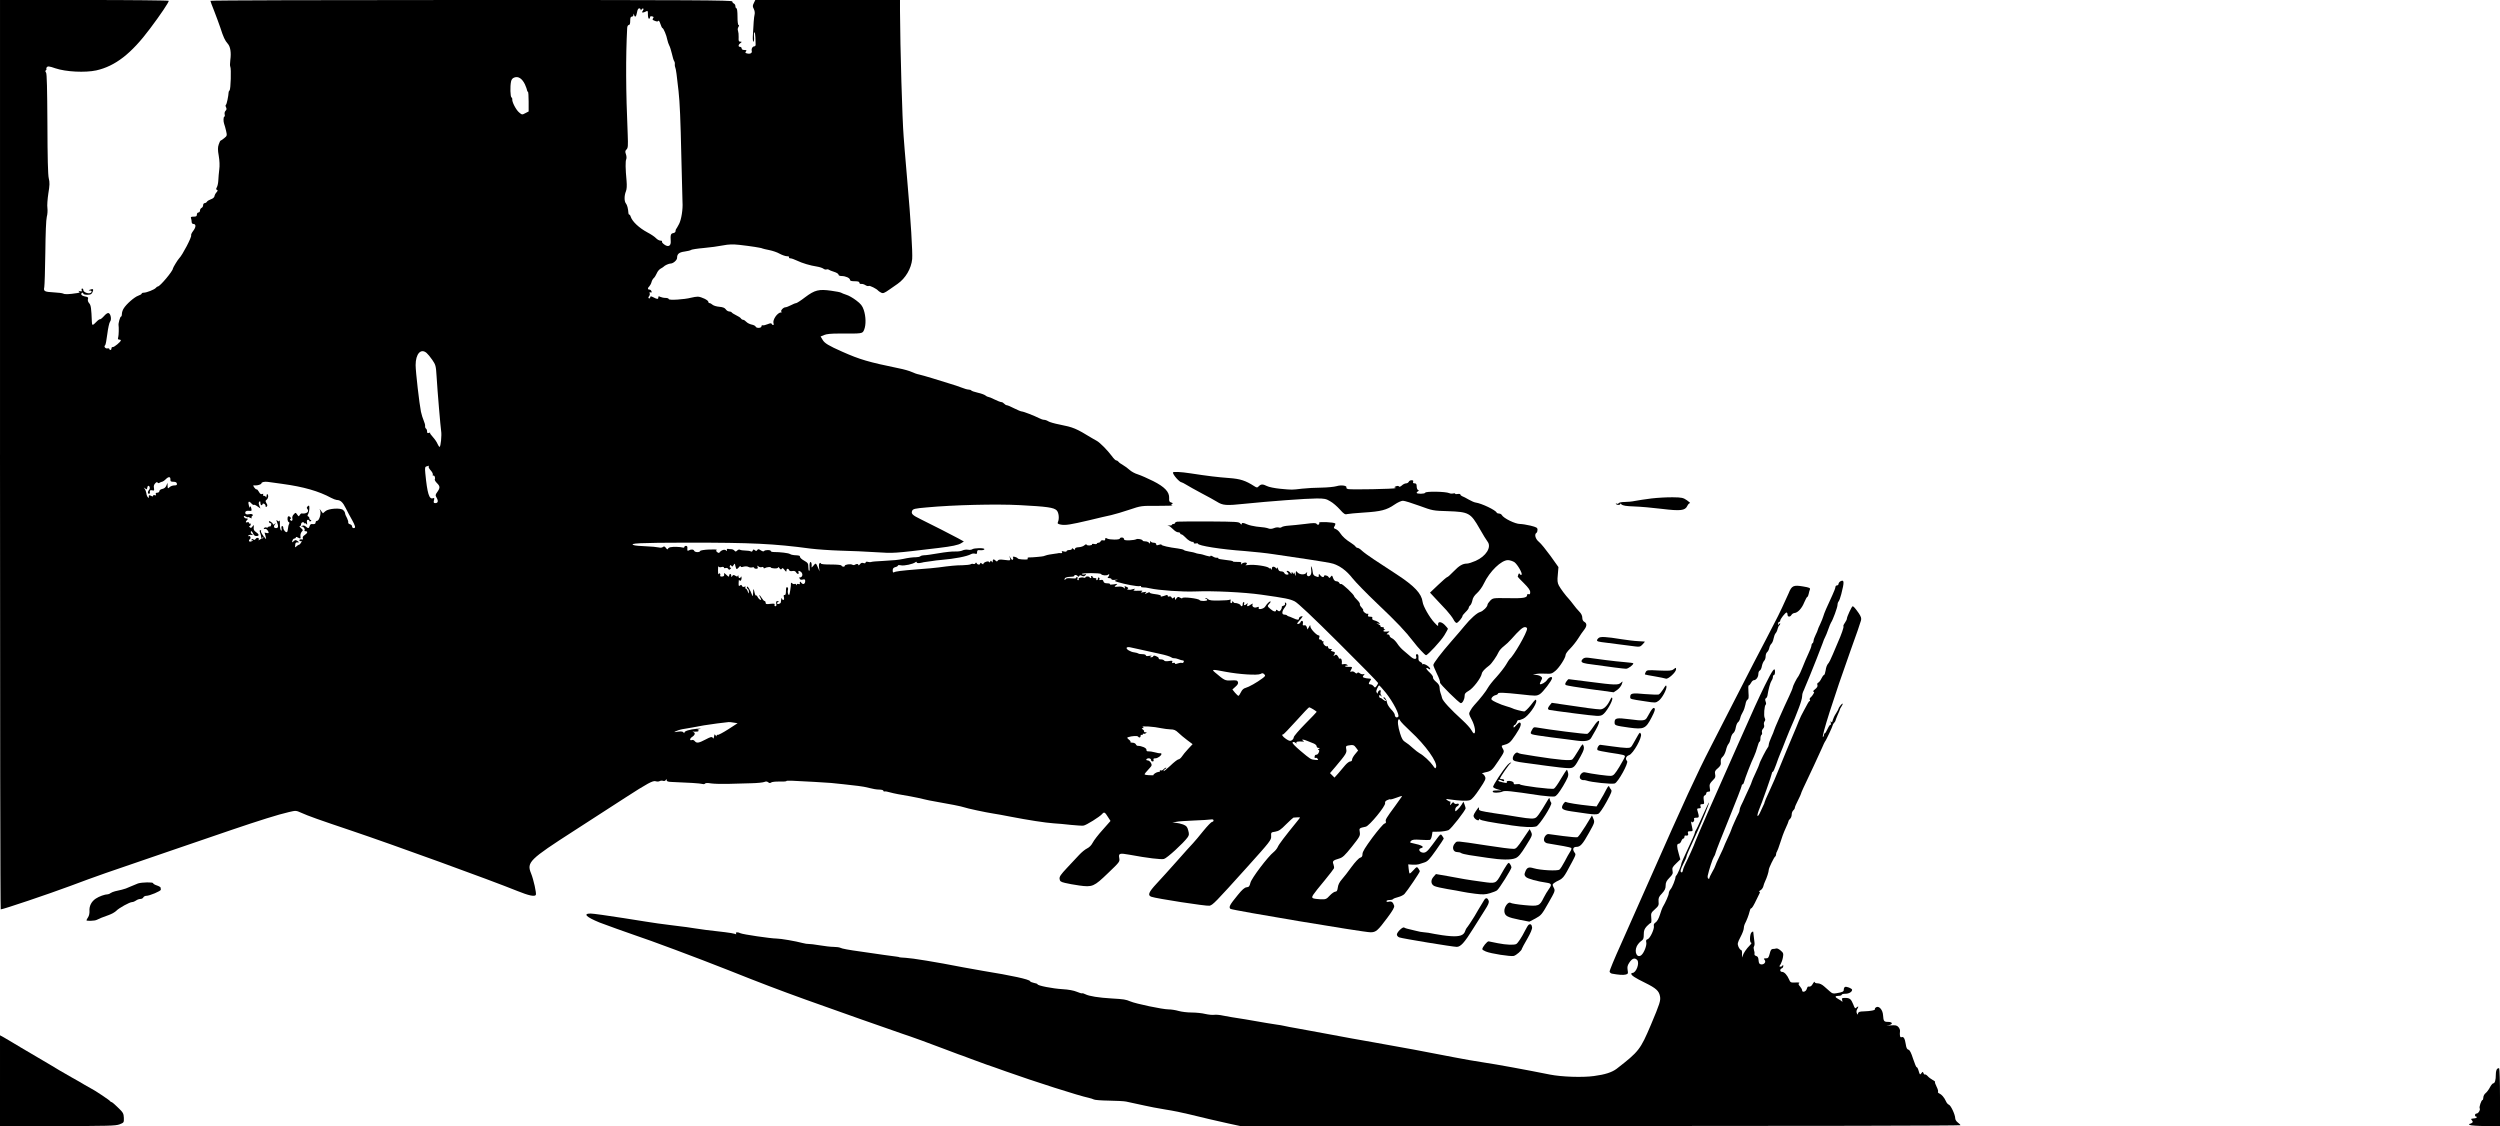 <?xml version="1.0" standalone="no"?>
<!DOCTYPE svg PUBLIC "-//W3C//DTD SVG 20010904//EN"
 "http://www.w3.org/TR/2001/REC-SVG-20010904/DTD/svg10.dtd">
<svg version="1.0" xmlns="http://www.w3.org/2000/svg"
 width="2400pt" height="1081pt" viewBox="0 0 2400 1081"
 preserveAspectRatio="xMidYMid meet">
<g transform="translate(0,1081) scale(0.1,-0.1)"
fill="#000000" stroke="none">
<path d="M0 6445 c0 -2401 3 -4365 7 -4365 23 0 456 146 668 225 259 97 328
121 955 335 206 70 475 162 596 204 256 87 449 148 547 170 66 16 71 15 115
-5 73 -33 175 -69 487 -174 392 -132 1329 -472 1593 -579 109 -44 165 -56 176
-37 8 13 -22 149 -46 207 -43 106 -17 132 412 408 179 115 400 258 492 318
215 139 267 167 293 158 11 -4 28 -4 37 1 9 5 24 6 33 3 10 -4 21 -1 26 7 7
12 9 12 9 -1 0 -11 13 -16 53 -17 142 -5 272 -13 290 -19 11 -3 22 -2 26 4 4
6 25 7 59 1 30 -4 106 -6 170 -4 64 2 162 5 217 6 55 1 110 7 122 12 16 7 27
6 38 -3 11 -9 19 -9 28 -2 7 6 43 10 80 9 37 -1 67 1 67 5 0 6 43 5 265 -8
156 -9 184 -11 285 -23 47 -6 110 -13 140 -16 30 -3 78 -12 107 -20 28 -8 70
-15 92 -15 23 0 41 -5 41 -10 0 -6 6 -10 13 -8 6 2 30 -2 52 -9 35 -10 103
-23 195 -38 34 -6 110 -22 140 -30 14 -4 59 -13 100 -20 130 -22 254 -47 275
-55 25 -10 213 -50 280 -60 28 -4 100 -17 160 -29 175 -34 344 -60 420 -65 39
-2 113 -9 165 -15 52 -5 107 -9 121 -7 26 3 157 85 180 112 18 22 27 17 54
-27 l26 -40 -75 -85 c-42 -46 -85 -102 -96 -124 -12 -24 -33 -45 -54 -55 -19
-9 -53 -37 -77 -63 -24 -26 -76 -82 -117 -125 -58 -62 -73 -83 -70 -104 3 -23
10 -29 52 -39 27 -7 89 -18 138 -25 126 -17 140 -11 276 120 111 106 113 109
107 143 -9 46 2 50 96 33 178 -33 306 -48 333 -41 29 7 187 152 226 206 16 22
17 32 7 68 -9 35 -17 44 -49 57 -21 8 -53 15 -71 16 l-32 1 35 8 c19 5 96 10
170 13 74 3 147 7 163 10 18 3 27 0 27 -9 0 -8 -6 -14 -14 -14 -7 0 -45 -39
-84 -87 -39 -49 -83 -101 -99 -118 -16 -16 -85 -93 -153 -170 -68 -77 -157
-175 -197 -218 -77 -83 -88 -112 -50 -126 45 -17 531 -92 558 -86 32 7 53 28
360 369 224 249 234 262 232 298 -2 37 -1 38 40 44 34 6 53 19 104 71 35 34
66 63 70 64 35 3 63 4 63 1 0 -2 -13 -20 -30 -40 -114 -140 -175 -220 -184
-244 -7 -15 -24 -36 -39 -48 -54 -42 -214 -253 -223 -295 -8 -33 -14 -41 -37
-43 -19 -2 -43 -23 -85 -75 -77 -94 -88 -115 -70 -132 15 -13 1279 -225 1345
-225 52 0 69 15 162 140 52 70 69 100 65 115 -11 34 -25 45 -50 39 -15 -4 -24
-2 -24 5 0 6 13 11 29 11 17 0 32 4 35 9 3 5 25 13 49 19 24 6 51 20 60 30 29
32 147 207 147 217 0 6 -7 18 -15 29 -13 17 -15 16 -46 -18 -17 -20 -34 -34
-37 -31 -3 3 -7 24 -9 46 l-4 41 43 -3 c24 -1 50 1 58 4 8 3 32 11 53 17 32
10 49 28 112 117 41 58 75 109 75 112 0 4 -7 16 -15 27 -17 22 -11 27 -95 -87
-50 -68 -67 -80 -98 -73 -29 8 -37 35 -12 41 42 11 11 30 -77 48 -30 6 -31 8
-17 22 12 13 31 15 92 11 42 -3 83 -3 90 -1 6 3 15 21 18 41 l6 37 63 1 c34 1
75 8 91 15 25 12 164 190 164 210 0 4 -5 20 -10 35 l-11 28 -18 -30 c-10 -16
-28 -38 -40 -48 -21 -19 -21 -19 -21 2 0 12 9 26 20 32 23 12 18 32 -6 23 -9
-3 -20 0 -25 8 -7 11 -11 10 -24 -6 -16 -20 -16 -20 -12 3 3 12 2 20 -2 18 -3
-2 -15 3 -26 11 -19 14 -17 15 20 9 95 -14 172 -17 197 -7 18 6 50 44 91 106
58 86 63 99 53 120 -6 14 -18 26 -26 28 -8 2 3 7 25 12 61 12 68 18 130 111
58 87 58 88 42 116 -12 21 -13 30 -4 32 65 17 74 24 125 100 50 75 62 109 43
120 -5 3 -20 -9 -35 -26 -19 -23 -26 -27 -26 -15 0 9 5 17 10 17 6 0 15 12 21
26 5 15 12 24 15 21 3 -3 24 3 46 13 47 21 131 137 126 173 -3 19 -11 12 -51
-41 -27 -34 -56 -62 -65 -62 -21 1 -104 23 -117 32 -5 3 -30 11 -54 18 -24 6
-68 23 -97 37 -47 22 -52 28 -43 44 5 10 21 22 34 25 14 3 25 10 25 15 0 13
56 11 222 -7 142 -16 148 -16 180 2 30 18 118 133 118 155 0 19 -30 8 -47 -17
-15 -24 -60 -50 -70 -41 -2 2 3 17 11 32 14 26 13 30 -2 41 -9 8 -30 14 -47
15 l-30 1 32 8 c17 4 58 5 90 3 53 -3 61 -1 95 27 38 32 98 125 98 154 0 9 19
36 43 59 23 23 58 67 77 97 19 30 44 68 57 83 28 35 29 63 3 77 -13 7 -20 21
-20 40 0 19 -10 40 -29 59 -16 16 -42 47 -57 68 -16 21 -34 44 -41 51 -34 36
-82 101 -98 131 -14 27 -16 48 -10 105 l6 72 -76 107 c-43 59 -92 120 -111
135 -34 27 -47 73 -24 87 6 3 10 17 10 29 0 20 -8 25 -67 40 -38 9 -83 16
-101 16 -46 0 -157 54 -175 86 -4 8 -16 14 -27 14 -10 0 -20 4 -22 9 -9 24
-145 89 -203 97 -11 1 -40 14 -65 28 -25 15 -53 29 -62 32 -10 4 -18 11 -18
16 0 6 -11 8 -25 6 -14 -3 -25 -2 -25 2 0 5 -9 6 -20 3 -11 -3 -28 -2 -37 3
-36 16 -226 19 -231 4 -5 -13 -82 -13 -82 -1 0 5 6 12 13 15 10 5 10 7 0 12
-7 3 -13 19 -13 35 0 22 -5 29 -20 29 -13 0 -18 5 -14 15 4 10 0 15 -15 15
-12 0 -24 -7 -27 -15 -4 -8 -15 -15 -25 -15 -11 0 -30 -9 -41 -20 -14 -12 -24
-16 -28 -10 -4 7 -15 7 -31 1 -13 -5 -18 -10 -10 -10 8 -1 12 -4 8 -7 -8 -8
-426 -16 -455 -9 -12 3 -20 10 -17 14 11 19 -49 28 -94 14 -24 -7 -90 -13
-145 -14 -56 0 -139 -5 -186 -10 -102 -12 -92 -12 -210 -1 -53 5 -110 17 -127
26 -40 20 -57 20 -78 -1 -16 -16 -19 -16 -44 0 -84 54 -134 70 -240 78 -110 8
-209 20 -371 45 -97 15 -170 18 -170 8 0 -22 63 -93 83 -94 4 0 24 -10 45 -23
20 -13 86 -49 145 -81 60 -31 126 -68 149 -82 57 -36 89 -39 266 -20 233 24
595 51 692 51 74 0 91 -3 130 -27 26 -14 67 -50 93 -79 38 -43 50 -50 69 -44
13 3 86 10 163 15 161 10 217 24 292 76 30 21 66 37 81 37 15 0 86 -22 157
-48 129 -47 131 -48 275 -52 201 -7 218 -16 305 -169 31 -55 65 -110 76 -124
40 -52 -15 -140 -115 -184 -32 -14 -69 -26 -82 -26 -42 0 -76 -20 -129 -75
-29 -30 -56 -55 -62 -55 -5 0 -44 -34 -87 -75 l-78 -74 54 -58 c30 -32 76 -82
104 -111 27 -30 57 -69 67 -88 9 -19 23 -34 30 -34 13 0 57 52 57 68 0 4 14
21 30 37 17 16 30 34 30 41 0 6 6 17 14 23 8 7 17 28 21 48 4 24 19 47 45 70
21 19 51 60 65 91 56 118 169 227 233 225 19 -1 46 -10 61 -20 30 -23 79 -108
68 -120 -5 -4 -12 -2 -16 6 -6 10 -10 9 -15 -4 -3 -9 -6 -19 -6 -21 0 -2 27
-31 60 -63 42 -42 60 -67 60 -85 0 -18 -4 -24 -15 -20 -9 4 -15 0 -15 -9 0
-26 -38 -32 -186 -29 -141 2 -141 2 -168 -24 -14 -15 -26 -32 -26 -39 0 -20
-44 -63 -71 -70 -29 -7 -95 -66 -149 -133 -19 -24 -75 -89 -124 -145 -103
-118 -176 -214 -176 -231 0 -7 16 -45 35 -85 20 -40 33 -77 29 -83 -6 -10 183
-197 200 -198 16 0 35 35 36 66 0 25 7 34 40 53 42 23 118 123 125 164 4 20
26 44 72 79 21 15 74 91 90 129 7 15 29 40 49 55 21 16 54 47 73 69 75 85 109
115 130 115 12 0 21 -6 21 -15 0 -38 -129 -262 -170 -295 -3 -3 -18 -26 -33
-52 -15 -25 -56 -78 -91 -117 -36 -38 -72 -85 -82 -103 -15 -30 -76 -108 -132
-168 -13 -14 -30 -38 -38 -54 -15 -27 -14 -31 15 -86 30 -56 42 -130 21 -130
-5 0 -17 15 -26 33 -9 17 -47 59 -83 92 -118 107 -191 187 -197 214 -3 14 -10
36 -15 49 -5 13 -9 35 -9 51 0 19 -10 36 -34 56 -19 16 -32 34 -29 42 3 7 -12
29 -33 48 -21 19 -35 38 -31 41 4 4 13 1 22 -6 9 -7 15 -8 15 -2 0 18 -53 53
-69 47 -8 -3 -12 -3 -8 1 4 4 -3 12 -16 19 -17 8 -22 19 -20 43 1 23 -3 32
-13 32 -11 0 -13 -6 -9 -20 10 -32 -19 -34 -53 -3 -17 15 -47 41 -67 57 -21
17 -48 47 -61 68 -14 21 -36 44 -49 50 -14 6 -25 17 -25 25 0 7 -8 13 -17 13
-15 0 -14 2 3 16 18 14 17 15 -13 11 -32 -3 -45 7 -20 16 9 4 9 6 -1 6 -7 1
-10 6 -7 11 3 6 -4 10 -16 10 -12 0 -19 3 -15 7 3 4 -6 13 -21 20 -25 11 -25
12 -3 7 21 -6 22 -5 9 8 -8 8 -27 18 -43 22 -19 5 -26 12 -22 21 4 11 -2 15
-20 15 -20 0 -25 4 -20 16 4 11 2 15 -6 12 -14 -5 -50 27 -41 35 2 3 -5 15
-17 27 -11 11 -18 25 -15 30 3 5 -8 23 -25 40 -16 16 -30 32 -30 36 0 15 -113
122 -125 118 -7 -3 -15 2 -18 10 -4 9 -16 16 -27 16 -14 0 -24 10 -32 30 -9
28 -11 29 -23 14 -10 -15 -14 -15 -21 -3 -10 16 -44 22 -44 8 0 -15 -22 -10
-36 9 -13 16 -13 16 -14 0 0 -21 -1 -21 -32 -9 -17 6 -24 18 -26 41 -1 18 -7
40 -12 49 -6 11 -7 2 -3 -26 4 -30 1 -46 -9 -57 -18 -18 -39 -2 -31 23 4 15 3
14 -9 -1 -17 -19 -67 -14 -85 10 -11 14 -13 12 -14 -14 -1 -29 -1 -29 -9 -4
-4 14 -9 18 -9 10 -1 -13 -2 -13 -11 0 -9 13 -10 13 -10 0 -1 -12 -3 -12 -14
3 -7 9 -19 17 -27 17 -10 0 -10 -3 -1 -12 17 -17 15 -26 -5 -24 -10 0 -21 8
-24 16 -3 8 -16 15 -29 15 -17 0 -26 7 -31 25 -4 14 -7 18 -8 10 -1 -11 -4
-11 -13 -2 -18 18 -38 15 -38 -5 0 -15 -2 -16 -10 -3 -5 8 -10 11 -10 5 0 -5
-4 -4 -9 3 -10 16 -142 36 -196 28 -22 -3 -34 -3 -27 0 6 3 12 10 12 15 0 13
-34 11 -49 -3 -10 -11 -11 -10 -6 3 5 13 -2 15 -39 15 -24 -1 -42 2 -40 5 2 4
-30 10 -71 14 -41 4 -73 10 -70 15 3 5 -3 7 -12 6 -10 -2 -28 4 -40 12 -13 8
-23 10 -23 4 0 -6 -16 -4 -41 4 -22 8 -52 16 -68 17 -15 2 -31 6 -36 9 -6 3
-31 9 -58 13 -26 4 -49 11 -52 15 -3 5 -29 11 -58 15 -82 10 -157 27 -157 36
0 5 -11 4 -25 -1 -20 -7 -25 -6 -25 5 0 9 -10 15 -24 15 -13 0 -27 6 -29 13
-3 6 -6 3 -6 -8 -1 -15 -3 -17 -10 -6 -5 7 -20 14 -35 14 -14 0 -26 3 -26 7 0
12 -49 22 -63 13 -7 -4 -36 -9 -64 -10 -40 -1 -53 2 -53 13 0 8 -9 14 -20 14
-11 0 -20 -4 -20 -10 0 -13 -96 -13 -121 0 -15 9 -19 7 -19 -6 0 -11 -6 -15
-19 -11 -12 3 -22 -1 -25 -9 -3 -8 -12 -14 -21 -14 -8 0 -15 -4 -15 -9 0 -4
-12 -6 -26 -3 -15 3 -24 1 -21 -4 3 -5 -8 -9 -24 -10 -16 -1 -29 3 -29 9 0 6
-9 2 -19 -7 -10 -10 -35 -18 -55 -19 -23 -1 -36 -7 -36 -16 0 -11 -3 -11 -15
-1 -10 9 -15 9 -15 1 0 -6 -11 -11 -25 -11 -14 0 -25 -5 -25 -10 0 -6 -11 -8
-26 -4 -20 5 -25 4 -19 -5 5 -9 1 -12 -11 -11 -11 1 -21 1 -24 0 -3 -1 -16 -4
-30 -5 -33 -4 -84 -13 -87 -16 -2 -1 -7 -3 -13 -4 -5 -1 -11 -3 -12 -4 -5 -3
-113 -13 -136 -12 -13 1 -20 -4 -17 -9 7 -11 -3 -13 -55 -10 -19 1 -37 5 -40
10 -8 12 -54 24 -46 11 4 -6 4 -16 0 -22 -4 -8 -12 -3 -21 12 l-14 24 7 -23
c6 -23 5 -24 -51 -17 -44 6 -59 4 -66 -6 -6 -11 -11 -11 -21 -1 -17 17 -28 15
-28 -5 0 -14 -2 -15 -9 -4 -7 11 -10 11 -15 0 -4 -10 -8 -10 -11 -3 -7 13 -55
-4 -55 -20 0 -5 -7 -3 -15 4 -10 9 -15 9 -15 1 0 -15 -27 -14 -34 2 -5 9 -7 9
-12 0 -3 -7 -12 -9 -19 -7 -8 3 -20 2 -27 -3 -7 -4 -42 -8 -78 -9 -60 0 -119
-6 -230 -21 -25 -3 -58 -7 -75 -8 -16 -2 -73 -6 -125 -10 -163 -13 -213 -20
-228 -29 -8 -5 -12 1 -12 18 0 19 7 27 25 32 14 3 25 10 25 15 0 5 14 6 30 2
31 -6 115 12 138 30 8 6 12 6 12 -1 0 -6 12 -9 28 -7 15 2 27 4 27 5 0 1 11 3
25 5 14 1 43 6 65 9 22 4 63 9 90 11 130 11 246 33 288 56 10 6 27 7 38 4 15
-5 19 -2 19 15 0 14 6 21 18 19 32 -3 52 1 52 10 0 13 -101 11 -117 -2 -7 -5
-25 -7 -40 -4 -15 3 -39 0 -53 -7 -14 -7 -45 -11 -70 -10 -25 2 -97 -6 -160
-17 -63 -11 -126 -20 -139 -19 -13 0 -29 -4 -36 -10 -6 -5 -25 -9 -41 -9 -33
0 -77 -6 -122 -16 -49 -10 -90 -14 -201 -20 -57 -2 -106 -7 -109 -10 -3 -2
-16 -2 -28 1 -15 4 -24 2 -24 -6 0 -7 -8 -9 -21 -5 -14 5 -25 1 -34 -12 -8
-10 -15 -13 -15 -6 0 12 -17 12 -35 1 -6 -4 -16 -3 -23 1 -16 10 -72 2 -72
-10 0 -13 -28 -11 -32 2 -2 6 -40 10 -101 10 -61 0 -97 3 -97 10 0 6 -5 7 -11
3 -7 -4 -9 -22 -6 -43 l5 -36 -15 35 c-20 48 -22 48 -44 20 -11 -14 -19 -20
-18 -15 4 29 -2 56 -12 49 -6 -3 -9 -24 -7 -45 2 -22 0 -39 -4 -39 -5 0 -8 17
-8 38 0 33 -5 40 -40 60 -22 12 -40 28 -40 36 0 13 -6 14 -57 17 -16 1 -33 6
-40 11 -11 9 -93 19 -155 19 -16 0 -28 4 -28 9 0 13 -57 13 -65 0 -4 -6 -16
-3 -31 7 -21 14 -27 14 -34 3 -7 -11 -12 -11 -23 -2 -12 10 -16 9 -21 -3 -4
-10 -11 -13 -18 -8 -7 4 -31 8 -53 8 -22 0 -45 4 -52 8 -6 4 -18 1 -26 -8 -13
-12 -17 -12 -27 0 -6 7 -19 13 -28 13 -9 0 -24 1 -32 3 -9 2 -14 -2 -12 -11 3
-12 1 -12 -9 -3 -13 13 -47 1 -61 -20 -4 -7 -12 -6 -23 3 -12 10 -13 15 -4 21
7 4 -25 6 -72 4 -47 -2 -85 -8 -87 -14 -5 -16 -52 -14 -58 2 -5 14 -31 16 -52
3 -13 -8 -15 -2 -13 27 1 9 -4 17 -13 17 -9 0 -16 -5 -16 -11 0 -6 -8 -8 -17
-5 -22 7 -92 9 -117 3 -11 -2 -22 -9 -24 -16 -3 -8 -9 -5 -19 9 -12 16 -18 18
-29 9 -8 -7 -24 -8 -41 -4 -16 4 -70 9 -121 11 -52 2 -103 6 -114 10 -61 19
51 24 514 25 616 0 827 -10 1178 -57 63 -8 194 -17 290 -20 96 -2 249 -9 340
-15 173 -11 159 -12 601 41 126 15 190 28 217 46 l25 16 -54 30 c-61 33 -245
127 -361 184 -78 38 -92 52 -82 79 8 20 24 24 140 34 257 24 667 34 894 22
264 -14 326 -23 354 -50 21 -21 27 -81 12 -113 -6 -14 -1 -18 28 -24 46 -8 90
-1 273 42 81 20 176 42 210 49 35 8 113 31 175 52 113 38 113 38 273 37 88 0
151 2 141 4 -15 3 -16 6 -5 13 11 7 10 10 -7 15 -18 5 -22 13 -20 42 3 60 -43
108 -154 164 -52 26 -118 55 -146 64 -28 8 -64 28 -80 43 -16 15 -45 36 -64
47 -19 10 -39 25 -43 32 -4 6 -14 12 -21 12 -7 0 -26 19 -43 43 -41 55 -114
129 -144 145 -13 7 -33 18 -44 25 -157 96 -180 105 -315 132 -47 9 -95 23
-107 31 -12 8 -30 14 -40 14 -10 0 -31 7 -48 16 -45 23 -150 64 -166 64 -8 0
-41 14 -73 30 -32 17 -64 30 -71 30 -7 0 -18 7 -25 15 -7 8 -19 15 -27 15 -8
0 -37 11 -65 25 -27 14 -55 25 -61 25 -6 0 -18 6 -26 13 -9 8 -42 20 -74 27
-32 7 -60 17 -63 22 -3 4 -14 8 -25 8 -11 0 -41 8 -67 19 -26 10 -78 28 -117
39 -38 12 -113 35 -165 51 -52 16 -109 32 -127 36 -18 3 -49 14 -70 24 -21 10
-76 26 -123 35 -295 61 -374 84 -545 160 -131 58 -169 81 -188 114 l-19 32 34
14 c22 10 69 14 138 14 236 -1 229 -2 246 37 19 46 17 128 -4 190 -13 39 -28
58 -72 91 -30 23 -73 48 -95 54 -22 7 -44 16 -50 20 -5 4 -48 13 -95 19 -119
17 -158 7 -250 -62 -41 -32 -81 -57 -87 -57 -7 0 -30 -9 -50 -20 -21 -11 -45
-20 -53 -20 -21 0 -53 -37 -37 -44 7 -2 4 -5 -5 -5 -36 -2 -84 -73 -72 -106 4
-8 2 -15 -4 -15 -6 0 -12 5 -14 11 -3 8 -14 7 -38 -3 -19 -8 -41 -13 -47 -11
-7 3 -13 -2 -13 -10 0 -18 -50 -20 -56 -2 -3 7 -20 16 -38 19 -18 4 -41 15
-51 26 -10 11 -24 20 -31 20 -7 0 -17 6 -21 13 -4 7 -25 21 -45 30 -20 10 -40
22 -43 27 -3 6 -15 10 -25 10 -10 0 -25 9 -33 21 -10 14 -28 21 -62 24 -26 2
-55 11 -64 19 -10 9 -23 16 -29 16 -7 0 -12 6 -12 13 0 15 -65 47 -100 49 -14
0 -43 -4 -65 -10 -64 -17 -215 -27 -215 -13 0 6 -14 11 -31 11 -17 0 -39 5
-50 10 -15 8 -19 7 -19 -5 0 -19 -10 -19 -46 0 -26 13 -29 13 -32 0 -2 -8 -8
-13 -13 -9 -6 4 -6 11 2 20 6 7 9 20 6 28 -4 10 -1 13 9 9 10 -4 12 0 8 11 -3
9 -12 16 -20 16 -18 0 -18 15 1 33 7 8 17 26 20 40 4 15 14 32 22 38 8 7 20
27 28 45 7 18 24 38 37 45 12 6 25 15 28 18 11 13 51 31 68 31 25 0 62 33 62
54 0 38 19 54 72 61 29 4 58 11 63 16 6 4 60 13 120 18 61 5 144 17 185 25 58
11 94 12 160 5 106 -12 211 -28 221 -35 4 -2 33 -9 64 -15 31 -6 76 -21 100
-35 24 -13 56 -24 70 -24 15 0 24 -4 20 -10 -3 -5 2 -10 13 -10 10 0 38 -10
63 -22 52 -25 126 -47 191 -57 25 -4 53 -13 62 -20 9 -7 22 -11 30 -8 7 3 17
2 22 -2 5 -4 28 -14 52 -21 23 -7 42 -19 42 -27 0 -8 12 -13 30 -13 37 0 80
-19 80 -37 0 -9 14 -13 45 -13 32 0 45 -4 45 -14 0 -8 8 -13 18 -12 9 2 27 -3
39 -11 12 -8 27 -12 33 -8 9 6 77 -28 90 -45 3 -4 15 -12 28 -19 19 -10 29 -7
83 31 34 24 68 48 76 53 76 53 131 146 140 238 5 64 -13 368 -47 752 -11 121
-22 254 -25 295 -3 41 -7 100 -10 130 -13 158 -33 845 -35 1203 l0 107 -694 0
-695 0 -14 -29 c-13 -26 -13 -33 0 -58 8 -16 11 -37 7 -53 -6 -24 -11 -88 -17
-212 -1 -32 2 -53 7 -48 4 4 7 27 4 49 -2 23 0 41 4 41 5 0 9 -22 10 -50 1
-27 2 -58 2 -67 1 -10 -5 -18 -12 -18 -17 0 -31 -23 -25 -45 5 -20 -16 -31
-46 -23 -17 4 -19 8 -10 19 9 11 6 14 -15 14 -16 0 -26 5 -26 15 0 8 -7 15
-15 15 -20 0 -19 20 3 36 16 13 16 13 -1 14 -15 0 -18 7 -16 43 1 23 -2 50 -6
61 -5 11 -3 26 4 37 7 12 7 19 1 19 -6 0 -10 33 -10 80 0 47 -4 80 -10 80 -5
0 -10 9 -10 20 0 11 -7 23 -15 26 -8 4 -15 12 -15 20 0 12 -371 14 -2505 14
-1378 0 -2505 -3 -2505 -8 0 -4 16 -48 36 -97 19 -50 46 -121 59 -160 29 -91
45 -125 71 -154 26 -28 35 -86 25 -158 -4 -29 -4 -58 0 -64 10 -17 4 -219 -7
-227 -5 -4 -9 -11 -9 -17 -2 -37 -18 -116 -26 -121 -5 -3 -5 -13 1 -24 7 -14
6 -23 -4 -33 -9 -8 -12 -24 -9 -36 3 -11 1 -21 -3 -21 -10 0 -11 -46 -2 -70 4
-8 11 -37 18 -64 11 -48 10 -50 -17 -72 -15 -13 -31 -23 -35 -24 -3 0 -12 -16
-18 -36 -10 -29 -10 -53 0 -110 8 -47 10 -95 5 -131 -4 -32 -8 -78 -9 -103 -1
-25 -7 -55 -14 -67 -9 -17 -9 -22 1 -26 9 -3 8 -9 -4 -23 -10 -10 -19 -28 -20
-38 -2 -11 -17 -24 -34 -29 -16 -6 -34 -16 -38 -23 -4 -8 -15 -14 -22 -14 -8
0 -15 -9 -15 -20 0 -11 -7 -23 -15 -26 -8 -4 -15 -15 -15 -25 0 -10 -7 -19
-15 -19 -8 0 -15 -9 -15 -20 0 -16 -7 -20 -31 -20 -24 0 -30 -3 -25 -16 3 -9
6 -24 6 -35 0 -10 7 -19 15 -19 28 0 28 -29 1 -65 -15 -19 -24 -39 -21 -45 8
-13 -84 -190 -115 -220 -12 -11 -60 -90 -60 -98 0 -24 -124 -172 -144 -172 -5
0 -14 -6 -20 -14 -13 -16 -89 -46 -116 -46 -11 0 -20 -4 -20 -9 0 -5 -15 -14
-33 -20 -36 -12 -115 -81 -140 -123 -10 -15 -17 -39 -17 -53 0 -14 -4 -25 -9
-25 -8 0 -26 -65 -23 -81 4 -23 2 -98 -3 -116 -6 -17 -3 -23 9 -23 9 0 16 -3
16 -8 0 -13 -64 -66 -77 -64 -7 2 -13 -4 -13 -13 0 -8 -4 -15 -10 -15 -5 0
-10 4 -10 9 0 6 -9 8 -19 6 -20 -4 -37 20 -22 30 5 2 14 51 21 107 7 57 19
110 26 119 17 19 8 75 -13 83 -9 4 -27 -8 -45 -29 -17 -19 -34 -32 -38 -30 -4
2 -20 -9 -35 -25 -35 -37 -42 -37 -43 -2 -5 132 -9 162 -26 181 -11 12 -15 27
-12 39 6 16 1 21 -29 26 -21 4 -35 13 -35 21 0 8 5 15 10 15 6 0 10 -4 10 -10
0 -5 17 -10 38 -10 31 0 41 5 50 25 13 28 6 36 -23 24 -17 -6 -17 -8 -2 -8 21
-1 23 -17 2 -25 -22 -8 -65 11 -65 29 0 8 -5 15 -11 15 -6 0 -8 -7 -5 -16 5
-12 1 -14 -17 -9 -16 5 -18 4 -8 -4 11 -7 7 -11 -20 -15 -77 -12 -117 -13
-131 -5 -9 5 -49 10 -90 12 -92 5 -102 10 -93 51 3 17 8 166 10 331 2 185 7
316 14 343 7 24 9 62 6 85 -4 23 1 86 9 140 13 78 14 106 4 145 -8 32 -12 198
-13 524 -2 336 -5 481 -13 491 -9 10 -8 17 0 25 7 7 8 12 4 12 -5 0 -3 6 3 14
10 12 22 11 83 -10 101 -34 285 -43 392 -20 182 41 336 160 516 401 101 134
180 252 180 267 0 4 -364 8 -810 8 l-810 0 0 -4365z m6150 4273 c0 -9 3 -8 10
2 5 8 12 11 16 7 4 -3 1 -13 -6 -22 -15 -18 1 -21 31 -5 17 10 19 7 19 -30 0
-22 5 -40 10 -40 6 0 10 6 10 14 0 9 7 12 20 9 16 -4 18 -8 9 -19 -9 -11 -5
-16 17 -24 19 -8 29 -8 34 0 4 6 13 -7 20 -30 7 -22 16 -40 20 -40 9 0 39 -70
46 -111 4 -18 12 -43 18 -54 7 -11 18 -47 26 -80 7 -33 17 -65 22 -72 5 -6 8
-20 6 -30 -1 -10 1 -23 4 -29 6 -9 17 -85 32 -229 12 -109 19 -267 27 -636 5
-222 10 -415 11 -429 5 -68 -11 -168 -33 -210 -13 -25 -26 -47 -29 -50 -3 -3
-5 -12 -5 -20 0 -8 -10 -16 -22 -18 -24 -4 -28 -17 -24 -79 3 -44 -24 -58 -61
-31 -16 11 -26 24 -23 29 4 5 -3 9 -15 9 -11 0 -31 11 -43 24 -12 13 -49 38
-82 55 -80 43 -145 104 -160 150 -3 12 -10 21 -14 21 -4 0 -8 6 -8 13 -3 44
-12 80 -25 95 -16 20 -16 75 1 116 8 19 10 54 6 100 -11 114 -12 190 -3 208 4
9 3 30 -3 47 -9 25 -8 34 6 47 14 14 15 34 11 143 -18 417 -20 743 -5 1024 1
15 8 27 15 27 10 0 14 13 14 40 0 29 4 40 15 40 8 0 16 8 16 18 1 16 2 16 6 0
8 -30 21 -20 28 22 4 25 12 40 21 40 8 0 14 -6 14 -12z m-1111 -717 c11 -25
21 -52 21 -58 0 -7 3 -13 8 -13 4 0 7 -43 7 -95 l0 -95 -31 -16 c-31 -17 -33
-17 -61 7 -29 24 -70 103 -65 126 1 6 -2 14 -8 18 -11 7 -14 104 -4 152 4 20
14 33 32 39 38 14 74 -10 101 -65z m-944 -2579 c11 -9 36 -39 55 -67 32 -47
35 -56 41 -155 9 -152 38 -489 44 -528 7 -39 -4 -152 -15 -152 -4 0 -13 13
-20 29 -6 16 -26 45 -44 65 -18 19 -31 38 -27 41 3 3 -2 3 -12 -1 -13 -4 -17
-1 -17 14 0 12 -5 24 -10 27 -6 4 -10 14 -9 23 2 10 -4 33 -13 53 -9 20 -21
59 -27 87 -15 72 -51 384 -51 447 0 108 50 164 105 117z m20 -1091 c-3 -5 6
-22 20 -37 14 -15 23 -34 20 -41 -2 -8 -1 -12 4 -9 11 7 23 -22 15 -35 -3 -6
6 -22 20 -36 32 -31 32 -46 5 -85 -20 -28 -21 -32 -7 -57 18 -31 13 -51 -13
-51 -16 0 -18 5 -13 27 6 21 4 25 -9 20 -37 -14 -55 45 -74 240 -5 54 -3 62
13 66 11 3 20 5 22 6 2 0 1 -3 -3 -8z m-2479 -123 c-1 -19 4 -23 29 -23 20 0
31 -6 33 -17 3 -14 -3 -18 -24 -18 -15 0 -36 -7 -46 -17 -17 -15 -18 -15 -19
13 l-1 29 -11 -27 c-7 -17 -20 -28 -39 -32 -16 -3 -28 -12 -28 -21 0 -8 -9
-15 -20 -15 -13 0 -18 -5 -14 -15 5 -11 2 -13 -10 -9 -9 3 -16 1 -16 -5 0 -9
-5 -9 -20 -1 -19 10 -25 6 -20 -15 1 -5 -4 -5 -11 2 -6 6 -13 23 -14 38 -2 14
-9 34 -17 43 -12 15 -11 16 5 3 9 -7 18 -11 18 -7 1 3 2 10 3 15 2 19 16 23
22 7 4 -10 2 -22 -5 -29 -14 -14 -15 -37 -1 -37 5 0 9 3 9 8 -4 22 3 30 22 25
19 -5 21 -3 17 22 -4 18 0 33 13 46 11 11 19 14 21 7 3 -7 9 -8 19 -3 8 5 20
10 28 11 7 2 22 12 32 23 26 27 46 27 45 -1z m1079 -44 c198 -27 346 -69 465
-134 19 -10 43 -19 53 -20 35 0 58 -21 86 -78 16 -31 42 -82 60 -112 34 -61
38 -80 16 -80 -8 0 -15 7 -15 16 0 9 -9 18 -20 21 -12 3 -19 11 -17 17 2 6 -3
25 -11 41 -16 30 -18 36 -21 54 0 5 -8 16 -16 24 -23 24 -142 16 -172 -11
l-23 -20 -16 21 -16 22 7 -23 c8 -29 -12 -92 -31 -92 -8 0 -14 -7 -14 -15 0
-15 -11 -19 -38 -16 -8 1 -16 -7 -19 -18 -6 -24 -16 -26 -35 -8 -15 15 -33 16
-45 3 -4 -5 -3 -6 4 -2 13 7 37 -27 26 -38 -3 -3 1 -6 10 -6 24 0 21 -17 -7
-36 -15 -9 -23 -21 -19 -30 3 -8 2 -14 -3 -13 -21 4 -35 -2 -29 -11 4 -6 11
-7 17 -4 6 4 6 -2 -1 -15 -7 -11 -16 -21 -21 -21 -5 0 -15 -7 -24 -15 -13 -14
-15 -12 -12 12 1 21 7 28 21 26 20 -1 20 -1 1 13 -17 12 -22 12 -37 -2 -16
-15 -17 -14 -12 5 3 12 12 21 19 21 8 0 14 5 14 10 0 7 6 7 19 0 27 -14 29
-13 25 15 -1 14 5 32 13 41 14 13 13 17 -7 34 -13 11 -18 20 -12 20 7 0 12 6
12 14 0 21 21 31 31 15 5 -8 9 -9 9 -4 0 6 5 3 11 -5 8 -12 10 -9 6 13 -3 18
0 27 9 27 8 0 14 -5 14 -11 0 -5 5 -7 12 -3 9 6 9 9 0 12 -7 2 -12 10 -12 17
0 7 -5 15 -11 17 -9 3 -9 9 0 25 6 12 11 36 11 54 0 27 -2 30 -15 19 -11 -9
-12 -16 -5 -25 23 -27 -7 -51 -57 -44 -3 0 -10 -7 -16 -16 -8 -15 -10 -15 -24
5 -15 21 -15 21 -33 2 -12 -12 -17 -28 -13 -41 5 -21 -11 -29 -22 -11 -3 6 -1
10 5 10 7 0 6 5 -2 14 -7 8 -16 12 -20 9 -13 -7 -9 -51 4 -55 7 -3 8 -9 3 -18
-4 -7 -9 -26 -10 -42 -2 -16 -5 -32 -9 -35 -9 -10 -36 18 -36 38 0 11 -5 19
-11 19 -7 0 -9 -11 -6 -26 3 -18 1 -22 -6 -15 -6 6 -11 33 -10 59 1 26 -1 41
-4 34 -4 -10 -8 -10 -19 -1 -13 10 -13 8 -4 -15 15 -40 12 -56 -10 -56 -23 0
-26 19 -7 40 10 12 9 12 -5 1 -12 -9 -18 -10 -18 -3 0 6 -10 16 -21 23 -17 9
-20 8 -16 -3 2 -7 9 -12 15 -11 5 1 8 -6 5 -17 -3 -11 -9 -18 -13 -15 -5 3
-11 1 -15 -4 -3 -6 -12 -8 -19 -5 -8 3 -17 0 -21 -7 -5 -7 -3 -10 6 -7 8 3 19
-2 26 -11 18 -24 16 -34 -7 -28 -11 3 -20 4 -20 3 0 0 4 -17 10 -35 5 -19 6
-30 2 -25 -31 35 -51 68 -46 75 3 5 0 9 -6 9 -8 0 -9 -7 -5 -17 7 -19 13 -41
14 -58 1 -5 6 -3 12 5 7 10 9 11 7 2 -2 -8 -6 -12 -9 -10 -3 2 -14 -4 -24 -12
-11 -8 -16 -10 -12 -3 11 18 -15 28 -28 10 -8 -11 -15 -13 -22 -6 -8 8 -13 7
-18 -2 -6 -8 -4 -10 5 -4 9 5 11 4 6 -3 -9 -14 -36 -16 -36 -3 0 6 4 12 10 16
5 3 7 12 4 20 -4 8 -11 12 -17 8 -6 -3 -7 -1 -3 5 3 6 16 9 29 7 20 -4 20 -3
5 8 -9 7 -13 18 -9 25 4 7 11 0 19 -17 9 -21 19 -28 36 -27 28 1 24 18 -9 40
-16 11 -22 23 -19 43 2 27 2 27 -12 9 -11 -16 -17 -17 -26 -8 -7 7 -8 12 -2
12 6 0 11 7 11 15 0 8 -4 12 -9 9 -4 -3 -8 0 -8 6 0 7 -7 10 -15 6 -18 -7 -20
5 -3 22 12 12 10 13 -14 16 -6 0 -13 7 -16 14 -3 11 0 12 17 3 11 -7 21 -9 21
-6 0 3 10 1 21 -6 13 -7 19 -7 15 -1 -3 6 -2 13 4 17 18 11 0 25 -25 19 -29
-7 -46 2 -39 21 4 9 16 13 34 11 24 -3 28 0 24 17 -4 25 -14 35 -15 16 0 -8
-5 -1 -9 15 -12 40 -2 52 21 25 11 -12 22 -19 25 -16 4 4 20 -3 35 -14 l29
-20 -10 27 c-8 19 -8 30 0 38 7 7 10 3 10 -12 0 -12 5 -22 10 -22 6 0 10 4 10
10 0 5 7 7 15 4 8 -4 15 -13 15 -22 0 -11 3 -13 11 -5 8 8 7 17 -3 32 -11 19
-11 24 2 34 16 13 20 41 7 53 -4 4 -7 -4 -8 -17 0 -13 -3 -18 -6 -11 -2 6 -11
12 -19 12 -9 0 -12 5 -8 12 5 8 2 9 -9 5 -12 -4 -21 2 -31 21 -8 15 -18 26
-23 24 -4 -2 -14 6 -22 18 -13 20 -13 22 5 20 25 -3 64 10 64 20 0 11 29 18
60 14 14 -2 79 -11 145 -20z m4359 -817 c4 1 14 10 22 20 7 10 14 13 14 6 0
-8 9 -9 28 -3 17 4 36 4 46 -2 10 -6 26 -8 37 -5 10 3 19 1 19 -4 0 -5 9 -9
20 -9 14 0 18 5 13 18 -6 14 -4 15 9 4 8 -7 23 -10 32 -6 9 3 16 1 16 -6 0 -6
5 -8 12 -4 16 10 58 14 58 6 0 -4 16 -8 35 -9 20 -1 35 3 35 10 0 6 6 3 13 -8
11 -14 16 -15 22 -5 6 10 12 7 26 -11 15 -20 19 -21 19 -6 0 20 18 23 26 3 3
-8 15 -11 31 -8 17 3 29 -1 35 -12 11 -20 32 -21 24 -1 -6 16 2 19 20 7 18
-12 22 -36 9 -49 -7 -6 -16 -9 -19 -5 -4 3 -4 -1 0 -11 4 -12 13 -15 30 -11
19 5 24 2 24 -14 0 -29 -21 -38 -37 -17 -12 17 -18 13 -14 -9 1 -5 -5 -6 -14
-3 -8 4 -15 1 -16 -6 0 -9 -2 -9 -6 1 -2 6 -9 9 -14 6 -6 -3 -16 -1 -23 5 -11
9 -14 9 -13 -1 1 -7 -2 -37 -7 -67 -7 -43 -10 -51 -18 -37 -5 10 -7 28 -4 41
4 14 1 25 -7 28 -8 3 -12 -8 -12 -37 0 -28 -4 -40 -13 -38 -9 1 -11 -5 -6 -23
6 -25 -10 -36 -19 -12 -5 11 -7 6 -11 -35 -1 -15 -36 -24 -36 -10 0 6 6 13 13
15 7 3 4 6 -7 6 -14 1 -17 -4 -14 -24 4 -17 1 -25 -8 -25 -7 0 -11 6 -8 14 4
11 -4 13 -40 9 -38 -5 -46 -3 -46 11 0 9 -5 16 -10 16 -6 0 -19 15 -30 33 -21
34 -28 30 -9 -5 9 -16 8 -19 -3 -16 -7 3 -18 14 -24 26 -6 12 -14 19 -17 16
-3 -4 -9 7 -12 22 -11 50 -13 50 -15 4 -1 -25 -4 -38 -7 -30 -19 57 -53 109
-53 81 0 -5 5 -13 10 -16 6 -3 10 -16 9 -28 0 -19 -2 -19 -11 6 -5 15 -14 27
-19 27 -6 0 -7 5 -3 12 5 8 2 9 -10 5 -10 -4 -19 -1 -23 8 -4 12 -9 13 -19 4
-12 -9 -14 -5 -13 27 0 22 3 33 6 26 7 -18 23 -4 22 21 0 12 -3 16 -6 10 -7
-19 -23 -16 -24 5 0 9 -3 12 -6 5 -3 -10 -9 -10 -24 0 -16 10 -21 9 -29 -3 -8
-13 -10 -12 -10 3 0 9 -4 17 -10 17 -5 0 -10 -8 -10 -17 0 -13 -5 -12 -26 8
-23 21 -25 22 -22 5 2 -14 -3 -19 -20 -21 -15 -1 -21 3 -18 11 3 7 1 16 -4 19
-4 3 -10 -1 -13 -7 -2 -7 -4 10 -4 37 0 28 2 44 4 38 3 -8 14 -11 29 -7 14 4
24 2 24 -5 0 -6 7 -8 16 -4 9 3 20 0 25 -8 6 -11 11 -11 21 -1 9 9 9 12 0 12
-6 0 -9 7 -5 16 5 13 7 13 15 2 7 -10 11 -9 20 7 12 19 13 18 18 -10 3 -16 9
-29 14 -28z m3496 -48 c9 -14 54 -17 68 -6 10 8 12 7 10 -4 -2 -8 -7 -17 -13
-21 -5 -4 0 -8 13 -8 12 0 22 -5 22 -10 0 -7 15 -9 38 -6 27 4 30 3 12 -2 -25
-8 -24 -9 10 -20 67 -21 191 -44 210 -39 11 3 18 1 14 -4 -3 -5 5 -8 18 -8 13
1 43 -3 68 -9 82 -19 311 -35 434 -30 172 7 466 -7 636 -31 233 -33 272 -41
319 -64 29 -14 170 -147 422 -398 209 -207 379 -381 379 -386 0 -5 -7 -18 -15
-29 -14 -18 -16 -18 -29 -1 -7 9 -21 17 -30 17 -20 0 -20 9 -2 35 12 18 11 20
-14 21 -15 1 -36 4 -45 8 -15 5 -15 9 -4 23 12 14 12 16 -1 11 -9 -3 -24 0
-35 8 -13 10 -21 11 -25 3 -5 -7 -12 -5 -23 5 -9 9 -23 13 -32 9 -15 -5 -16
-3 -6 15 16 29 15 31 -19 30 -17 -1 -33 2 -37 5 -3 4 2 7 13 7 16 0 17 2 4 10
-8 5 -23 7 -33 4 -10 -3 -17 -2 -16 3 5 28 -3 54 -15 51 -8 -2 -14 0 -13 3 1
3 -4 13 -12 23 -11 13 -16 14 -29 4 -13 -11 -14 -10 -3 9 10 20 9 23 -15 29
-19 5 -22 9 -12 15 9 6 7 9 -9 9 -14 0 -23 6 -23 16 0 8 -3 13 -8 10 -14 -8
-45 23 -38 39 3 9 2 13 -4 10 -6 -3 -10 -1 -10 4 0 6 -7 11 -16 11 -11 0 -14
6 -9 20 4 12 2 20 -5 20 -20 0 -80 63 -80 85 -1 18 -2 18 -14 -4 l-14 -24 -7
22 c-5 15 -13 21 -24 18 -14 -3 -17 1 -13 19 5 26 -15 33 -24 9 -4 -8 -13 -15
-22 -15 -13 0 -12 4 4 23 44 49 47 56 25 50 -12 -3 -21 -12 -21 -19 0 -18 -13
-18 -58 3 -20 9 -40 17 -44 17 -3 1 -10 4 -14 9 -4 4 -16 7 -26 7 -24 0 -23
31 2 63 22 28 25 43 10 52 -5 3 -7 0 -4 -9 3 -9 -2 -17 -15 -21 -12 -3 -19
-10 -16 -14 2 -5 -2 -16 -9 -27 -12 -15 -16 -16 -30 -5 -11 9 -16 10 -16 2 0
-18 -25 -13 -53 12 -32 27 -32 30 -11 52 9 9 14 18 11 21 -6 6 -36 -23 -52
-50 -13 -22 -70 -33 -62 -12 5 12 1 13 -18 6 -27 -10 -52 10 -39 31 4 7 -3 5
-17 -4 -30 -22 -43 -22 -34 1 5 14 4 15 -6 5 -18 -18 -32 -16 -25 2 3 8 1 15
-4 15 -6 0 -10 -9 -10 -20 0 -11 -4 -20 -10 -20 -5 0 -10 4 -10 9 0 9 -38 24
-54 22 -5 -1 -13 4 -17 11 -7 10 -9 10 -9 1 0 -7 -5 -13 -11 -13 -6 0 -9 9 -6
20 3 13 1 18 -6 13 -6 -4 -52 -8 -102 -8 -68 -2 -94 1 -108 13 -9 8 -20 12
-24 9 -3 -4 -1 -7 5 -7 7 0 12 -4 12 -10 0 -12 -67 -13 -74 -1 -10 16 -166 34
-166 19 0 -5 -9 -3 -21 4 -17 11 -22 10 -35 -6 -13 -19 -14 -19 -14 -2 0 15
-3 16 -14 7 -10 -9 -15 -8 -19 4 -4 8 -13 12 -22 9 -8 -4 -15 -1 -15 6 0 7 -6
10 -12 7 -43 -15 -60 -18 -54 -9 4 7 -15 13 -54 18 -34 4 -57 11 -54 16 4 6
-3 5 -14 -1 -26 -14 -42 -14 -22 0 11 8 6 9 -20 4 -27 -5 -32 -4 -20 5 12 9 8
11 -20 9 -60 -2 -67 0 -50 12 11 8 9 9 -10 4 -27 -8 -28 -8 -50 -6 -11 1 -12
4 -3 9 8 5 4 11 -12 18 -20 10 -22 9 -17 -5 5 -14 3 -14 -11 -2 -10 8 -31 12
-52 9 -39 -4 -43 -1 -18 17 15 11 11 12 -24 5 -24 -4 -40 -3 -37 1 3 5 -9 9
-26 9 -23 0 -33 5 -37 19 -3 13 -11 17 -25 13 -14 -3 -19 -1 -14 6 3 6 2 13
-4 17 -5 3 -10 -1 -10 -9 0 -9 -5 -16 -11 -16 -5 0 -7 5 -4 10 3 6 -3 10 -14
10 -12 0 -21 5 -21 10 0 6 -5 10 -11 10 -5 0 -7 -4 -4 -10 3 -5 1 -10 -4 -10
-6 0 -11 4 -11 8 0 4 -9 8 -20 8 -11 0 -20 -4 -20 -9 0 -5 -7 -6 -16 -3 -21 8
-56 -3 -49 -15 4 -5 1 -9 -5 -9 -7 0 -10 7 -6 15 3 8 1 15 -4 15 -6 0 -10 -4
-10 -9 0 -5 -21 -6 -46 -3 -33 3 -49 1 -55 -9 -6 -9 -9 -10 -9 -2 0 17 15 24
59 26 22 0 37 5 35 9 -3 4 2 8 10 8 8 0 18 -5 22 -11 5 -8 9 -8 14 1 5 9 13 9
26 2 14 -7 23 -6 33 5 12 13 11 14 -7 9 -11 -4 -23 -2 -26 3 -8 12 177 12 184
0z m375 -724 c99 -22 156 -34 185 -41 59 -12 106 -27 117 -36 6 -5 17 -8 25
-7 7 1 26 -3 41 -9 16 -7 35 -12 42 -12 8 0 12 -6 9 -14 -3 -8 -11 -13 -18
-10 -7 3 -25 0 -39 -5 -19 -7 -27 -7 -27 0 0 6 -7 8 -16 5 -12 -4 -15 -2 -10
9 4 13 -1 14 -33 9 -24 -4 -41 -2 -45 5 -4 6 -18 11 -32 11 -14 0 -23 4 -20 9
3 4 -7 14 -22 20 -18 9 -28 9 -30 2 -2 -6 -11 -11 -20 -11 -15 0 -15 2 -2 10
11 7 6 8 -17 4 -22 -4 -33 -3 -33 5 0 6 -15 11 -33 11 -19 0 -37 3 -40 7 -4 3
-21 8 -37 10 -37 4 -82 31 -74 45 4 6 18 7 33 4 14 -3 58 -12 96 -21z m820
-214 c132 -25 307 -36 336 -21 17 10 24 9 36 -3 13 -13 11 -18 -19 -40 -50
-38 -130 -83 -161 -91 -18 -4 -33 -18 -44 -41 -9 -19 -20 -35 -24 -35 -4 0
-19 14 -33 30 l-25 31 30 27 c22 19 28 32 23 45 -5 15 -16 18 -64 15 -60 -3
-64 -1 -155 76 -37 31 -29 32 100 7z m1540 -203 c71 -90 134 -213 118 -229
-14 -14 -33 -3 -33 19 0 9 -16 33 -36 53 -19 20 -36 48 -38 62 -3 27 -25 61
-34 52 -3 -3 3 -12 14 -20 10 -8 14 -15 7 -15 -6 0 -18 7 -27 15 -8 8 -19 15
-25 15 -6 0 -11 7 -11 16 0 14 2 15 18 3 15 -13 16 -12 3 3 -7 10 -11 24 -8
32 3 8 3 16 0 19 -8 9 -32 -17 -25 -28 2 -5 -1 -5 -8 2 -10 10 -10 18 0 42 7
17 16 31 20 31 4 0 33 -33 65 -72z m-697 -158 c17 -11 32 -21 32 -24 0 -2 -49
-54 -110 -115 -60 -61 -110 -119 -110 -129 0 -9 -8 -22 -19 -29 -15 -9 -25 -7
-55 13 -34 23 -47 44 -27 44 4 0 61 59 125 130 64 72 120 130 124 130 4 0 22
-9 40 -20z m933 -211 c144 -132 263 -299 245 -345 -6 -15 -10 -13 -30 17 -27
39 -91 98 -127 117 -13 7 -43 30 -66 51 -23 22 -55 47 -72 57 -23 13 -34 32
-50 83 -21 67 -27 122 -14 135 4 4 10 -1 14 -11 4 -10 49 -57 100 -104z
m-6498 84 l38 -6 -91 -59 c-50 -32 -96 -56 -101 -53 -5 4 -9 0 -9 -7 0 -9 -3
-9 -10 2 -5 8 -10 12 -11 8 -1 -5 -3 -12 -4 -18 -1 -5 -3 -13 -4 -17 -1 -5 -5
-2 -10 6 -7 10 -20 7 -67 -18 -66 -35 -86 -38 -104 -16 -7 9 -19 14 -26 11
-25 -10 -25 13 1 30 29 19 33 40 8 48 -10 3 -3 4 15 2 18 -1 35 1 38 6 3 4 -1
9 -8 9 -7 1 1 5 17 10 21 5 14 6 -25 3 -70 -7 -120 -22 -120 -37 0 -8 -3 -7
-9 2 -6 9 -21 11 -52 7 -43 -7 -44 -6 -14 7 17 8 50 17 75 20 25 4 56 9 70 12
80 16 157 29 245 40 55 7 105 13 110 13 6 1 27 -1 48 -5z m4106 -54 c24 -5 64
-10 87 -11 34 0 50 -7 76 -32 18 -18 56 -49 85 -71 l52 -39 -43 -46 c-23 -25
-51 -58 -60 -73 -10 -15 -25 -27 -33 -27 -8 0 -44 -28 -79 -62 -35 -33 -64
-56 -64 -50 0 6 8 16 18 21 9 6 12 11 6 11 -6 0 -17 -7 -24 -15 -7 -9 -19 -14
-27 -11 -8 3 -11 1 -8 -4 3 -6 -2 -10 -12 -10 -19 -1 -56 -24 -49 -31 3 -2
-17 -2 -44 -1 -47 4 -48 4 -32 25 10 11 28 32 40 45 21 22 22 28 11 48 -7 13
-21 24 -31 24 -11 0 -16 5 -13 10 10 16 45 12 45 -5 0 -8 7 -15 15 -15 9 0 12
6 9 15 -4 11 1 15 17 15 23 0 59 26 59 42 0 5 -6 8 -12 7 -7 -2 -31 3 -53 9
-22 6 -49 10 -60 9 -14 -1 -20 4 -19 15 2 17 -46 38 -84 38 -7 0 -15 7 -18 15
-4 8 -18 15 -32 15 -14 0 -23 3 -19 6 3 4 -4 15 -16 24 -18 15 -19 19 -7 23
34 12 90 15 95 6 10 -14 25 -11 25 7 0 8 5 12 10 9 6 -3 10 -1 10 5 0 6 4 9 8
6 4 -2 14 -1 22 5 12 7 11 9 -4 9 -11 0 -16 3 -13 7 4 3 -1 12 -11 19 -14 11
-14 13 -2 14 13 0 13 1 0 11 -18 12 108 4 179 -12z m1404 -123 c18 -7 44 -18
60 -24 15 -7 27 -18 27 -27 0 -8 8 -15 18 -15 14 0 15 -2 2 -10 -9 -6 -11 -10
-3 -10 9 0 10 -7 4 -22 -5 -13 -14 -23 -22 -23 -14 0 -19 -7 -19 -26 0 -5 4
-8 9 -5 5 3 14 0 20 -8 10 -12 6 -14 -23 -11 -43 4 -44 5 -144 89 -54 46 -79
73 -73 79 7 7 16 5 27 -4 12 -9 15 -10 10 -1 -7 12 13 16 59 13 17 -2 17 0 5
8 -23 16 5 14 43 -3z m465 -64 l20 -27 -29 -35 c-16 -19 -29 -42 -29 -52 0
-11 -7 -18 -18 -18 -10 0 -32 -17 -49 -37 -17 -21 -47 -56 -66 -78 l-36 -40
-21 21 -22 22 54 63 c100 119 109 133 102 167 -5 26 -3 31 17 35 48 9 58 6 77
-21z m436 -474 c-4 -7 -31 -44 -59 -83 -87 -118 -97 -135 -91 -151 4 -10 -1
-18 -14 -21 -10 -3 -62 -63 -115 -134 -69 -94 -95 -136 -95 -157 0 -22 -6 -31
-22 -36 -13 -3 -49 -42 -83 -88 -33 -46 -75 -100 -93 -120 -22 -25 -36 -51
-39 -78 -4 -30 -10 -40 -24 -40 -10 0 -34 -17 -53 -37 -33 -36 -39 -38 -91
-36 -30 1 -62 6 -70 10 -19 11 -11 23 113 173 46 56 85 107 88 114 3 7 0 24
-5 39 -12 30 -4 38 55 55 34 10 53 28 122 114 76 96 81 105 76 139 -7 39 -7
39 58 53 34 8 192 200 185 226 -3 12 4 22 21 29 13 7 27 10 29 7 2 -2 28 4 56
15 63 22 60 22 51 7z"/>
<path d="M15855 6025 c-60 -8 -132 -18 -160 -24 -27 -6 -72 -10 -99 -10 -28 0
-52 -5 -56 -11 -5 -7 -13 -9 -20 -5 -8 5 -11 4 -6 -3 8 -14 47 -11 39 3 -4 5
2 2 13 -7 15 -13 44 -17 124 -20 58 -2 175 -12 262 -23 181 -22 225 -17 246
28 7 15 18 27 25 27 6 0 -6 12 -28 27 -36 25 -50 28 -135 29 -52 1 -144 -4
-205 -11z"/>
<path d="M11303 5802 c-13 -2 -23 -8 -23 -13 0 -5 -7 -9 -15 -9 -8 0 -15 -4
-15 -9 0 -4 -12 -7 -27 -5 -17 2 -20 1 -8 -2 11 -3 32 -19 47 -35 15 -16 36
-29 47 -29 12 0 21 -4 21 -10 0 -5 5 -10 12 -10 6 0 23 -13 37 -28 25 -28 58
-47 74 -44 4 1 7 -3 7 -9 0 -6 9 -9 20 -6 11 3 20 2 20 -2 0 -20 224 -55 450
-71 85 -7 211 -20 280 -31 69 -11 217 -33 330 -49 113 -17 221 -35 240 -42 65
-21 130 -70 182 -137 29 -37 136 -147 238 -244 189 -179 272 -267 348 -366 44
-58 112 -131 122 -131 16 0 145 140 175 190 19 32 35 60 35 63 0 4 -14 20 -30
37 -32 33 -66 36 -64 7 2 -23 0 -22 -36 16 -46 49 -108 157 -113 199 -10 80
-79 153 -249 264 -73 48 -171 112 -218 143 -47 31 -98 68 -114 83 -16 16 -35
28 -42 28 -7 0 -17 6 -21 13 -4 7 -24 23 -43 35 -47 29 -83 61 -105 95 -10 16
-29 33 -42 38 -20 7 -22 11 -11 28 7 11 9 23 6 26 -12 12 -162 19 -154 7 3 -6
1 -14 -5 -18 -6 -3 -15 -1 -19 6 -7 11 -27 11 -112 0 -56 -7 -127 -14 -156
-16 -30 -2 -60 -8 -67 -14 -7 -6 -20 -8 -29 -4 -9 3 -30 1 -46 -6 -16 -7 -38
-9 -47 -5 -10 4 -29 9 -43 11 -14 1 -50 6 -80 9 -30 4 -69 13 -87 21 -38 17
-53 18 -53 2 0 -6 -6 -4 -13 6 -12 17 -37 18 -298 20 -156 0 -294 0 -306 -2z"/>
<path d="M17667 5229 c-9 -6 -17 -17 -17 -24 0 -8 -7 -15 -15 -15 -8 0 -15 -7
-15 -16 0 -8 -13 -43 -29 -77 -52 -111 -80 -176 -87 -203 -4 -14 -17 -48 -30
-75 -13 -27 -24 -52 -24 -57 0 -4 -9 -25 -20 -47 -11 -22 -20 -47 -20 -57 0
-9 -4 -20 -10 -23 -5 -3 -10 -13 -10 -22 0 -9 -13 -44 -29 -77 -16 -34 -41
-92 -56 -131 -15 -38 -33 -77 -39 -85 -17 -20 -56 -98 -56 -110 0 -6 -15 -43
-34 -83 -53 -111 -146 -323 -146 -331 0 -4 -11 -32 -25 -62 -14 -30 -25 -63
-25 -72 0 -10 -4 -22 -9 -27 -12 -13 -81 -147 -81 -159 0 -4 -16 -43 -36 -85
-20 -42 -37 -81 -38 -88 -1 -6 -9 -26 -18 -45 -9 -18 -28 -60 -43 -93 -14 -33
-33 -73 -41 -88 -8 -16 -14 -35 -14 -43 0 -8 -4 -22 -10 -32 -14 -25 -70 -151
-70 -158 0 -4 -16 -40 -35 -81 -19 -41 -35 -77 -35 -80 0 -3 -18 -43 -41 -90
-23 -47 -42 -91 -43 -97 -1 -6 -14 -33 -29 -58 -15 -26 -27 -52 -27 -58 0 -6
-5 -8 -10 -5 -6 3 -8 16 -6 28 11 53 46 161 59 181 8 11 16 32 19 46 3 14 60
159 127 323 67 164 121 305 121 313 0 8 4 14 9 14 5 0 11 10 14 23 7 31 70
194 95 244 11 24 26 65 33 93 7 27 16 50 21 50 4 0 8 13 8 29 0 17 5 33 10 36
6 4 8 15 5 25 -3 10 1 25 10 34 10 10 14 24 10 36 -4 12 -1 27 5 35 8 10 8 19
1 33 -11 21 -3 119 10 128 5 2 4 16 -1 29 -6 17 -6 27 3 32 7 4 13 15 14 23 9
60 27 127 39 144 8 11 14 28 14 38 0 10 5 18 10 18 6 0 10 14 10 31 0 51 -22
22 -99 -134 -58 -119 -105 -220 -256 -562 -14 -31 -90 -202 -288 -650 -63
-143 -118 -271 -122 -284 -8 -27 -66 -156 -94 -211 -10 -19 -22 -48 -25 -64
-5 -22 -10 -26 -19 -17 -8 8 -3 27 21 74 18 34 32 67 32 73 0 10 22 61 97 224
58 126 125 292 119 297 -1 2 -29 -57 -61 -129 -32 -73 -62 -137 -67 -142 -4
-6 -8 -16 -8 -22 0 -7 -29 -74 -65 -149 -36 -75 -65 -142 -65 -149 0 -16 -35
-98 -47 -110 -4 -4 -8 -11 -8 -14 0 -22 -31 -100 -47 -118 -10 -11 -18 -29
-18 -40 0 -17 -32 -89 -59 -134 -4 -8 -17 -41 -26 -72 -11 -35 -27 -64 -41
-73 -14 -9 -21 -21 -17 -33 7 -28 -36 -120 -59 -128 -15 -4 -18 -12 -14 -30 7
-28 -21 -101 -47 -123 -40 -33 -71 27 -44 85 9 18 28 41 42 50 21 14 25 24 25
63 0 38 6 53 29 79 17 17 34 32 39 32 5 0 7 22 4 48 -4 45 -2 50 35 83 35 31
39 40 35 75 -2 33 2 45 33 77 27 30 35 47 35 75 0 30 8 46 36 75 31 31 36 42
30 68 -5 27 0 36 35 70 l40 39 -15 54 c-20 68 -20 96 -1 96 9 0 20 11 25 25 5
14 14 25 20 25 5 0 10 7 10 15 0 8 3 14 8 14 24 -4 33 3 27 21 -5 17 -2 20 21
20 24 0 26 3 20 28 -15 68 -16 76 -10 64 8 -18 35 5 27 24 -4 10 3 14 22 14
28 0 29 5 9 73 -4 12 0 17 16 17 17 0 20 4 15 20 -5 16 -2 20 16 20 20 0 21 4
15 39 -4 29 -2 40 9 45 8 3 15 12 15 21 0 8 9 15 20 15 18 0 20 4 14 34 -6 35
-2 44 39 86 14 13 17 26 12 48 -5 25 -1 34 25 56 20 16 31 34 30 48 -3 38 -1
46 19 65 11 10 24 38 30 61 5 24 16 51 24 60 9 9 18 34 22 55 4 21 15 43 25
50 9 6 20 30 23 52 4 22 13 45 21 51 8 5 18 23 22 40 3 16 15 43 25 59 10 17
21 50 25 72 3 23 13 44 20 47 11 4 13 20 9 71 -3 36 -2 65 3 65 5 0 15 11 22
25 7 14 19 25 26 25 22 0 44 30 44 60 0 15 6 30 14 33 7 3 17 22 20 43 4 20
14 43 22 51 8 8 14 27 14 42 0 16 6 34 14 40 8 7 18 25 21 41 3 16 13 34 20
40 8 7 17 28 21 49 4 20 12 43 19 51 8 8 17 27 20 43 4 15 11 30 16 33 5 3 9
11 9 17 0 7 -4 6 -10 -3 -8 -13 -10 -12 -10 3 0 9 5 17 10 17 6 0 10 5 10 12
0 15 49 78 61 78 5 0 9 -9 9 -20 0 -24 25 -26 38 -3 5 9 18 17 28 18 32 2 72
45 94 101 13 30 26 54 30 54 4 0 10 12 13 28 3 15 8 34 12 43 5 14 -5 19 -65
29 -94 16 -110 8 -140 -67 -21 -50 -102 -223 -131 -275 -5 -10 -43 -84 -85
-165 -42 -82 -95 -184 -119 -228 -23 -44 -111 -215 -195 -380 -84 -165 -181
-354 -215 -420 -138 -268 -256 -525 -585 -1270 -92 -209 -218 -492 -279 -629
-62 -137 -111 -255 -109 -264 2 -8 12 -17 23 -19 58 -11 107 -15 130 -9 24 6
26 10 20 44 -5 30 -1 45 17 72 27 40 51 48 74 25 27 -27 -8 -125 -45 -125 -6
0 -11 -4 -11 -8 0 -16 35 -39 133 -87 105 -52 133 -77 143 -130 7 -41 -1 -68
-87 -272 -102 -240 -115 -257 -329 -423 -45 -34 -111 -56 -219 -70 -109 -15
-310 -8 -421 14 -229 46 -512 98 -634 116 -76 11 -205 34 -287 50 -225 45
-551 105 -774 144 -110 19 -306 54 -435 79 -129 24 -269 50 -310 57 -41 7 -91
16 -110 21 -19 4 -53 11 -75 13 -22 3 -65 10 -95 15 -130 23 -307 53 -335 56
-16 2 -54 9 -83 15 -30 7 -67 10 -84 8 -17 -3 -56 1 -87 8 -31 8 -90 14 -132
14 -42 0 -98 7 -125 15 -27 8 -71 15 -97 15 -55 0 -314 54 -367 77 -43 18 -59
21 -180 28 -122 7 -215 22 -250 40 -15 8 -30 12 -32 9 -3 -2 -26 4 -51 15 -28
12 -80 22 -138 25 -96 6 -239 34 -239 47 0 4 -15 10 -34 13 -19 4 -36 11 -38
17 -6 17 -175 54 -453 99 -27 4 -113 20 -190 34 -266 52 -490 88 -550 91 -33
2 -60 4 -60 5 0 2 -11 4 -25 6 -48 6 -186 25 -250 35 -36 5 -76 11 -90 13
-125 17 -188 29 -202 37 -10 5 -39 9 -65 9 -27 0 -87 7 -134 15 -48 8 -95 14
-105 13 -11 -1 -37 3 -59 9 -67 18 -211 43 -251 43 -53 0 -325 40 -346 51 -24
13 -51 11 -42 -3 5 -8 2 -9 -12 -3 -10 4 -53 11 -94 16 -155 17 -237 28 -305
39 -38 6 -90 14 -115 16 -25 3 -74 9 -110 14 -36 5 -87 12 -115 15 -27 4 -175
26 -327 51 -152 24 -295 44 -318 44 -76 0 -44 -33 85 -86 38 -15 293 -107 345
-124 129 -42 588 -213 891 -333 308 -123 490 -192 742 -283 219 -79 876 -311
932 -329 63 -20 290 -102 405 -147 58 -22 116 -44 130 -49 14 -4 68 -24 120
-44 52 -20 120 -45 150 -55 30 -10 114 -39 185 -65 272 -97 707 -236 796 -254
19 -4 42 -12 50 -16 7 -5 72 -10 144 -11 71 -1 146 -5 165 -9 87 -18 119 -25
180 -39 36 -9 124 -25 195 -37 72 -11 175 -32 230 -46 144 -35 244 -59 376
-88 l116 -25 3457 0 c1901 0 3456 3 3456 8 0 4 -11 16 -25 26 -14 10 -25 28
-25 40 0 34 -42 125 -61 131 -9 3 -22 18 -28 33 -16 36 -42 66 -64 75 -10 4
-16 11 -12 17 3 5 -3 27 -14 48 -11 22 -18 42 -15 45 3 3 -7 12 -23 20 -15 8
-37 24 -47 36 -10 11 -22 18 -26 16 -4 -3 -11 3 -15 13 -6 16 -7 16 -20 -1
-13 -17 -15 -16 -26 22 -6 22 -15 38 -19 36 -4 -2 -19 33 -34 79 -19 60 -32
85 -45 89 -14 3 -21 18 -26 53 -9 56 -20 75 -41 67 -14 -5 -19 16 -14 60 1 10
-6 27 -16 38 -14 16 -28 19 -78 15 -34 -2 -44 -1 -23 1 50 6 52 33 2 33 -39 0
-44 6 -48 65 -3 50 -38 91 -65 76 -9 -5 -15 -13 -13 -18 6 -11 -41 -20 -106
-22 -40 -1 -52 -5 -56 -18 -4 -17 -5 -17 -12 1 -5 11 -3 26 3 37 16 26 15 34
-3 19 -18 -15 -17 -15 -35 30 -20 49 -33 60 -75 60 -33 0 -36 -2 -30 -22 3
-13 3 -18 -2 -13 -4 6 -20 16 -35 24 -36 19 -35 31 2 31 17 0 30 5 30 10 0 6
16 10 36 10 34 0 64 18 64 38 0 13 -56 35 -69 27 -6 -3 -11 -15 -11 -25 0 -19
-10 -25 -71 -35 -30 -6 -41 -2 -62 17 -14 12 -40 35 -57 50 -19 17 -42 28 -60
28 -17 0 -30 5 -30 13 -1 6 -8 0 -16 -15 -13 -25 -25 -33 -46 -29 -4 0 -10
-10 -14 -24 -7 -26 -44 -36 -44 -12 0 8 -9 24 -20 37 -16 18 -18 25 -8 32 8 5
-6 8 -36 6 -45 -2 -49 0 -61 29 -18 42 -46 73 -67 73 -22 0 -24 26 -3 34 8 3
15 13 14 23 0 11 -3 13 -6 6 -2 -7 -12 -13 -20 -13 -14 0 -14 3 1 24 8 14 18
43 22 66 6 36 4 43 -22 65 -16 14 -35 23 -42 20 -8 -3 -22 -5 -33 -5 -14 0
-22 -11 -30 -45 -10 -38 -15 -45 -36 -45 -22 0 -24 -2 -13 -15 17 -20 -5 -47
-34 -43 -16 2 -22 11 -24 39 -2 27 -8 38 -24 42 -11 3 -18 12 -15 19 2 7 0 24
-5 37 -4 13 -5 29 0 35 4 6 7 22 5 36 -2 14 -5 41 -7 60 -2 19 -4 39 -5 44 0
5 -8 3 -16 -4 -18 -15 -21 -100 -4 -100 7 0 1 -11 -12 -24 -34 -34 -63 -77
-71 -106 -5 -18 -6 -13 -5 18 2 26 -2 42 -9 42 -6 0 -17 14 -25 31 -11 29 -10
37 19 93 18 33 32 71 32 84 0 12 4 30 9 40 19 36 39 88 46 119 4 18 10 33 15
33 9 0 24 25 55 90 9 19 21 43 26 53 6 12 5 17 -3 18 -7 0 -3 5 10 11 12 6 25
23 29 37 3 14 11 37 18 51 16 32 35 92 35 110 0 17 52 124 62 128 4 2 8 11 8
21 0 9 4 21 9 27 4 5 18 43 31 84 12 41 35 103 51 137 16 34 29 66 29 71 0 5
7 15 15 22 8 7 15 25 15 40 0 15 7 33 15 40 8 7 15 18 15 25 0 7 13 39 30 71
16 32 30 62 30 66 0 7 19 49 123 268 30 64 65 140 78 170 13 30 25 57 28 60 9
7 76 151 76 161 0 4 6 14 13 21 6 6 12 15 12 19 0 3 9 27 20 53 12 25 21 49
22 53 0 5 7 17 14 28 21 30 16 43 -6 15 -11 -14 -20 -28 -20 -33 0 -4 -11 -24
-24 -45 -14 -20 -28 -50 -32 -65 -5 -22 -9 -26 -16 -15 -6 9 -7 5 -3 -11 4
-13 3 -21 -2 -18 -4 3 -17 -15 -28 -39 -11 -24 -23 -44 -27 -44 -5 0 -8 -6 -8
-14 0 -8 -4 -17 -9 -21 -22 -13 107 391 264 830 52 143 97 273 100 288 6 21 1
37 -21 70 -33 47 -50 67 -59 67 -8 0 -55 -101 -55 -118 0 -8 -9 -26 -20 -42
-11 -15 -17 -30 -13 -33 5 -6 -20 -79 -55 -157 -8 -19 -30 -69 -47 -111 -17
-42 -38 -84 -47 -92 -9 -9 -19 -36 -22 -62 -4 -25 -11 -45 -16 -45 -5 0 -16
-15 -25 -34 -9 -19 -23 -37 -31 -40 -8 -3 -11 -12 -7 -22 4 -12 -3 -25 -23
-41 -16 -12 -23 -23 -16 -23 10 0 10 -4 0 -22 -7 -13 -19 -28 -27 -34 -8 -6
-11 -16 -7 -22 4 -7 4 -12 -1 -12 -4 0 -13 -10 -19 -23 -6 -12 -23 -44 -39
-72 -16 -27 -36 -70 -46 -95 -9 -25 -38 -94 -64 -155 -26 -60 -76 -182 -112
-270 -35 -88 -84 -202 -109 -254 -24 -51 -44 -97 -44 -102 0 -5 -4 -17 -10
-27 -5 -9 -19 -39 -31 -67 -12 -27 -24 -44 -27 -37 -2 8 3 30 11 50 29 67 127
346 127 359 0 7 4 13 8 13 5 0 19 30 32 68 12 37 31 85 40 107 10 22 34 83 54
135 21 52 46 115 58 140 11 25 23 54 28 65 4 11 21 56 39 100 17 44 31 92 31
108 0 15 4 35 9 45 5 9 13 28 18 42 12 31 31 75 48 115 25 59 108 271 122 310
7 22 18 49 24 59 6 11 20 44 30 74 10 30 23 60 27 66 16 21 62 146 62 169 0
13 5 28 11 34 5 5 17 37 25 69 31 119 29 144 -9 123z"/>
<path d="M15345 4684 c-24 -24 -18 -32 28 -38 51 -7 265 -35 327 -42 39 -5 48
-3 69 20 14 14 23 26 20 27 -2 0 -31 2 -64 4 -33 1 -103 10 -155 18 -155 25
-208 28 -225 11z"/>
<path d="M15195 4484 c-25 -25 -13 -38 41 -46 225 -32 353 -48 374 -48 21 0
70 37 70 52 0 3 -35 8 -77 11 -43 3 -130 13 -193 21 -63 9 -134 18 -157 21
-30 4 -46 1 -58 -11z"/>
<path d="M16065 4384 c-17 -13 -40 -15 -137 -11 -111 6 -118 5 -129 -14 -6
-12 -9 -22 -7 -24 2 -2 44 -10 93 -18 50 -9 98 -18 108 -22 20 -8 97 62 97 89
0 19 0 19 -25 0z"/>
<path d="M15036 4266 c-12 -19 -13 -27 -3 -33 6 -4 112 -22 235 -39 l223 -30
33 22 c19 13 39 38 45 55 11 32 11 32 -9 14 -25 -23 -57 -22 -303 10 -105 14
-194 25 -198 25 -4 0 -14 -11 -23 -24z"/>
<path d="M15968 4195 c-16 -25 -35 -48 -44 -52 -10 -3 -69 -1 -133 4 -122 12
-141 8 -141 -28 0 -21 -1 -20 145 -42 96 -15 100 -15 127 5 33 23 81 111 76
139 -2 15 -9 10 -30 -26z"/>
<path d="M15456 4088 c-28 -57 -61 -88 -95 -88 -31 0 -158 17 -355 47 l-109
16 -19 -23 c-21 -26 -23 -39 -5 -45 6 -2 118 -18 247 -34 223 -28 236 -29 264
-13 33 19 100 132 94 159 -3 13 -9 8 -22 -19z"/>
<path d="M15847 3984 c-13 -22 -29 -49 -35 -61 -18 -33 -39 -35 -167 -18 -127
16 -145 13 -145 -31 0 -28 6 -30 140 -49 141 -19 159 -11 215 97 30 58 37 80
28 89 -8 8 -17 2 -36 -27z"/>
<path d="M15294 3830 c-22 -33 -47 -62 -56 -65 -14 -5 -373 41 -485 61 -28 5
-33 2 -47 -25 -15 -28 -15 -31 1 -40 10 -5 95 -18 188 -30 94 -12 202 -25 241
-31 80 -11 124 -2 139 26 6 10 25 44 43 75 57 100 37 124 -24 29z"/>
<path d="M15723 3749 c-11 -19 -31 -53 -43 -76 -22 -40 -27 -43 -64 -43 -23 0
-86 7 -141 15 -55 8 -105 15 -112 15 -17 0 -37 -40 -26 -51 5 -5 56 -15 113
-24 142 -21 150 -24 149 -38 0 -6 -24 -50 -52 -97 -44 -72 -57 -86 -81 -88
-25 -3 -188 19 -252 34 -29 7 -61 -40 -43 -62 7 -8 19 -14 28 -13 9 1 23 -1
31 -4 40 -16 247 -38 272 -28 32 12 135 198 118 215 -20 20 -11 47 20 57 39
14 127 171 113 202 -9 19 -11 18 -30 -14z"/>
<path d="M15151 3603 c-23 -40 -49 -77 -57 -84 -17 -14 -132 -4 -354 31 -156
24 -152 24 -169 34 -18 11 -52 -31 -48 -59 2 -20 20 -26 127 -40 25 -3 115
-15 200 -27 85 -12 177 -22 203 -22 55 -1 62 5 122 116 30 56 35 73 28 95 -9
27 -10 26 -52 -44z"/>
<path d="M14473 3468 c-47 -53 -144 -201 -139 -213 3 -8 24 -18 48 -24 42 -10
42 -10 8 -9 -53 0 -60 -1 -60 -12 0 -13 63 -13 93 1 25 11 67 7 369 -38 59 -8
119 -12 132 -9 18 4 40 32 81 99 46 79 54 98 49 125 -4 18 -9 32 -13 32 -3 -1
-28 -39 -56 -86 -27 -47 -57 -90 -67 -95 -18 -10 -320 28 -326 41 -1 3 -16 4
-33 2 -21 -3 -29 -1 -27 8 2 7 -8 16 -22 20 -29 8 -52 2 -44 -11 5 -9 -17 -6
-69 8 -9 2 -15 9 -12 14 4 5 14 5 25 -1 24 -13 30 -13 30 0 0 6 -9 10 -20 10
-11 0 -20 2 -20 6 0 12 90 143 102 147 7 3 8 6 2 6 -6 1 -20 -9 -31 -21z"/>
<path d="M15420 3230 c-12 -25 -38 -71 -58 -104 l-35 -58 -61 6 c-116 12 -221
29 -232 37 -6 5 -17 -4 -28 -22 -25 -42 -10 -55 79 -68 39 -5 107 -15 153 -22
57 -8 89 -9 105 -2 13 6 45 52 79 114 48 88 55 106 44 119 -7 8 -16 22 -18 30
-3 10 -13 -1 -28 -30z"/>
<path d="M14859 3130 c-9 -14 -32 -52 -52 -86 -20 -33 -45 -68 -56 -78 -22
-20 -52 -19 -186 3 -38 7 -137 22 -220 34 -130 20 -150 25 -147 40 4 26 -3 21
-32 -23 -22 -34 -24 -43 -14 -59 14 -23 48 -35 48 -18 0 9 2 9 8 1 7 -11 93
-27 311 -59 110 -16 191 -19 228 -9 30 8 158 210 145 227 -6 7 -12 21 -14 32
-3 19 -5 18 -19 -5z"/>
<path d="M15221 2880 c-35 -56 -69 -104 -77 -107 -8 -3 -69 2 -137 11 -67 9
-131 17 -141 19 -27 3 -55 -46 -40 -70 5 -9 19 -18 30 -19 120 -19 221 -38
228 -44 5 -5 0 -21 -11 -37 -10 -15 -34 -57 -52 -93 -19 -36 -41 -71 -50 -78
-19 -15 -181 -7 -248 13 -49 15 -66 7 -82 -38 -9 -22 -7 -31 8 -46 17 -17 106
-42 204 -56 43 -7 46 -19 15 -62 -13 -17 -34 -53 -48 -80 -40 -82 -49 -85
-187 -72 -65 6 -123 16 -130 21 -22 18 -65 -40 -61 -81 4 -45 28 -57 151 -82
l89 -17 59 31 c55 30 61 38 124 149 65 114 66 117 51 146 -14 27 -14 31 2 44
9 7 33 21 53 30 26 12 44 32 70 79 97 179 90 161 73 187 -20 30 -12 52 20 52
37 0 60 26 121 136 54 97 55 101 42 133 l-14 33 -62 -102z"/>
<path d="M14621 2756 c-54 -81 -68 -96 -90 -95 -33 0 -126 12 -261 33 -302 46
-281 44 -301 22 -34 -35 -22 -86 20 -86 15 0 31 -4 37 -9 5 -5 41 -14 79 -20
39 -5 117 -17 174 -26 137 -21 227 -22 271 -3 27 12 49 37 99 118 62 99 63
103 50 132 l-14 29 -64 -95z"/>
<path d="M14463 2504 c-11 -16 -34 -54 -51 -85 -53 -93 -51 -93 -183 -74 -63
8 -139 20 -169 25 -30 6 -104 19 -165 30 l-110 19 -23 -26 c-30 -33 -26 -73 8
-89 14 -7 70 -20 125 -29 55 -9 118 -20 140 -25 22 -5 79 -14 127 -20 73 -9
97 -8 141 5 30 9 61 21 69 28 21 16 138 203 138 220 0 7 -6 21 -13 31 -13 18
-15 17 -34 -10z"/>
<path d="M1325 2329 c-16 -6 -50 -20 -75 -31 -24 -12 -60 -25 -80 -29 -19 -5
-48 -11 -65 -15 -16 -4 -36 -12 -44 -18 -7 -6 -19 -11 -25 -11 -31 -1 -84 -20
-117 -42 -42 -28 -64 -72 -60 -121 1 -18 -4 -44 -13 -57 -9 -13 -16 -27 -16
-30 0 -8 79 -6 98 4 25 13 60 27 117 47 28 10 59 28 70 39 26 28 130 85 153
85 10 0 27 7 38 15 10 8 29 15 42 15 12 0 25 7 28 15 4 8 16 15 28 15 32 0
141 46 140 59 -1 6 -2 15 -2 20 -1 5 -18 15 -37 21 -19 6 -35 16 -35 21 0 12
-106 10 -145 -2z"/>
<path d="M14247 2168 c-33 -54 -81 -134 -91 -153 -17 -29 -70 -109 -77 -115
-3 -3 -9 -15 -13 -27 -13 -42 -51 -56 -140 -50 -45 3 -114 13 -154 21 -40 9
-86 16 -101 16 -15 0 -54 7 -86 16 -33 8 -68 17 -78 19 -9 2 -22 7 -28 11 -14
8 -69 -45 -69 -68 0 -10 10 -22 23 -27 28 -11 516 -91 552 -91 37 0 75 42 158
176 38 60 88 140 112 178 33 51 42 73 36 89 -11 30 -28 32 -44 5z"/>
<path d="M14675 1932 c-6 -4 -21 -29 -35 -57 -30 -60 -67 -117 -83 -127 -19
-12 -97 -9 -177 7 -41 9 -81 17 -89 18 -14 2 -61 -56 -61 -75 0 -5 15 -15 33
-22 48 -21 239 -50 269 -43 25 7 78 53 78 69 0 3 23 46 51 94 32 55 49 96 47
112 -3 27 -16 36 -33 24z"/>
<path d="M0 435 l0 -435 552 0 c487 0 557 2 595 16 43 17 43 17 42 63 -2 42
-7 51 -56 98 -29 29 -57 53 -62 53 -5 0 -11 4 -13 8 -3 9 -162 114 -188 125
-8 4 -33 18 -55 31 -22 14 -78 46 -125 72 -47 26 -101 57 -120 69 -19 12 -109
66 -200 119 -190 112 -186 109 -265 157 -33 20 -70 41 -82 48 l-23 12 0 -436z"/>
<path d="M23972 548 c-7 -7 -12 -30 -12 -52 0 -54 -9 -86 -25 -86 -6 0 -20
-17 -31 -37 -10 -21 -29 -46 -41 -56 -13 -10 -23 -29 -23 -43 0 -13 -4 -24 -8
-24 -11 0 -34 -68 -27 -80 9 -14 -13 -50 -30 -50 -8 0 -15 -7 -15 -15 0 -8 5
-15 12 -15 6 0 8 -3 4 -8 -8 -7 -13 -8 -42 -11 -14 -1 -14 -4 -3 -17 10 -13
10 -17 -2 -25 -8 -5 -18 -9 -24 -9 -5 0 -3 -5 5 -10 8 -5 77 -10 153 -10 l137
0 0 274 c0 151 -4 277 -8 280 -5 3 -14 0 -20 -6z"/>
</g>
</svg>
